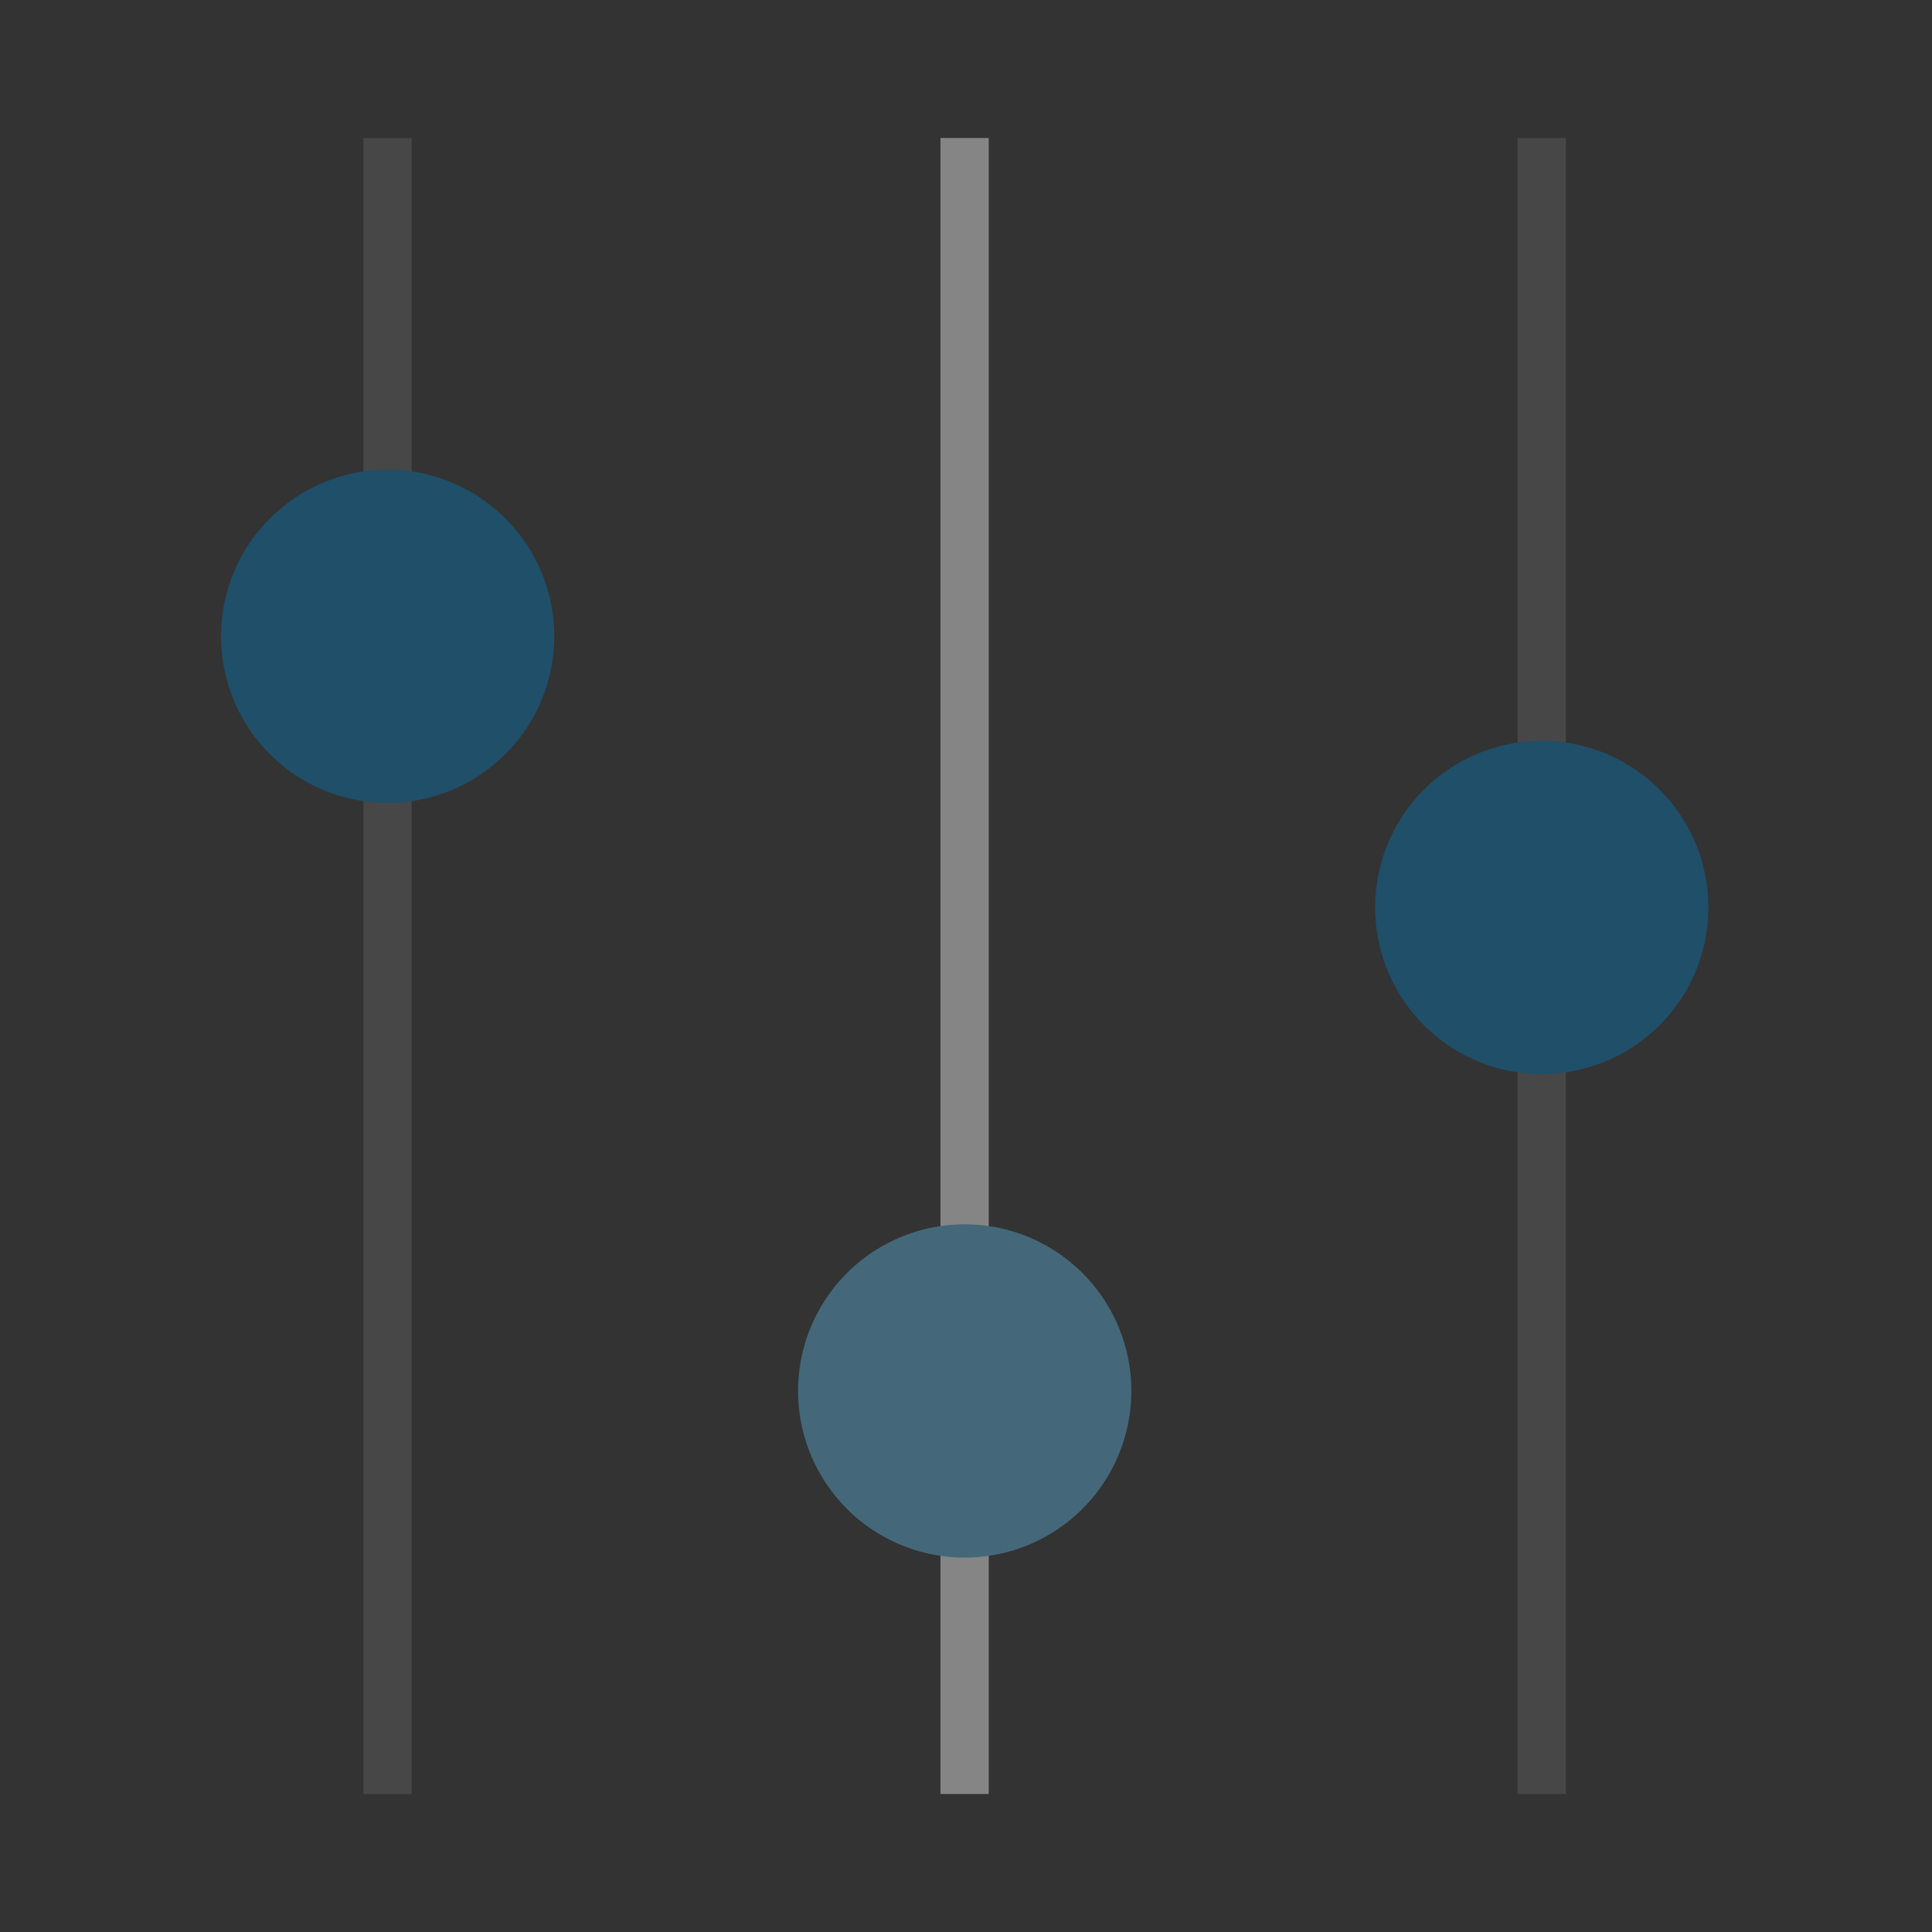 <svg xmlns="http://www.w3.org/2000/svg" xmlns:xlink="http://www.w3.org/1999/xlink" width="80" height="80" viewBox="0 0 80 80">
  <rect x="0" y="0" width="80" height="80" fill="#333333" stroke="none"/>
  <defs>
    <clipPath id="clip-path">
      <rect id="Rectangle_232" data-name="Rectangle 232" width="80" height="80" transform="translate(911 7995)" fill="#fff"/>
    </clipPath>
  </defs>
  <g id="Bespoke_Approach" data-name="Bespoke Approach" transform="translate(-911 -7995)" opacity="0.4" clip-path="url(#clip-path)">
    <g id="Bespoke_Approach-2" data-name="Bespoke Approach" transform="translate(920.143 8000.714)">
      <line id="Line_38" data-name="Line 38" y1="68.571" transform="translate(6.904)" fill="none" stroke="#646464" stroke-width="2"/>
      <line id="Line_39" data-name="Line 39" y1="68.571" transform="translate(54.694)" fill="none" stroke="#646464" stroke-width="2"/>
      <path id="Path_243" data-name="Path 243" d="M13.809,21.818a6.9,6.9,0,1,0-6.9,6.9,6.9,6.9,0,0,0,6.9-6.9" transform="translate(0 -1.185)" fill="#0077b9"/>
      <line id="Line_40" data-name="Line 40" y1="68.571" transform="translate(30.799)" fill="none" stroke="#fff" stroke-width="2"/>
      <path id="Path_244" data-name="Path 244" d="M39.766,55.764a6.9,6.9,0,1,0-6.9,6.9,6.905,6.905,0,0,0,6.9-6.9" transform="translate(-2.062 -3.881)" fill="#5cb7e3"/>
      <path id="Path_245" data-name="Path 245" d="M65.722,34.014a6.9,6.9,0,1,0-6.9,6.9,6.9,6.9,0,0,0,6.9-6.9" transform="translate(-4.123 -2.153)" fill="#0077b9"/>
    </g>
  </g>
</svg>
